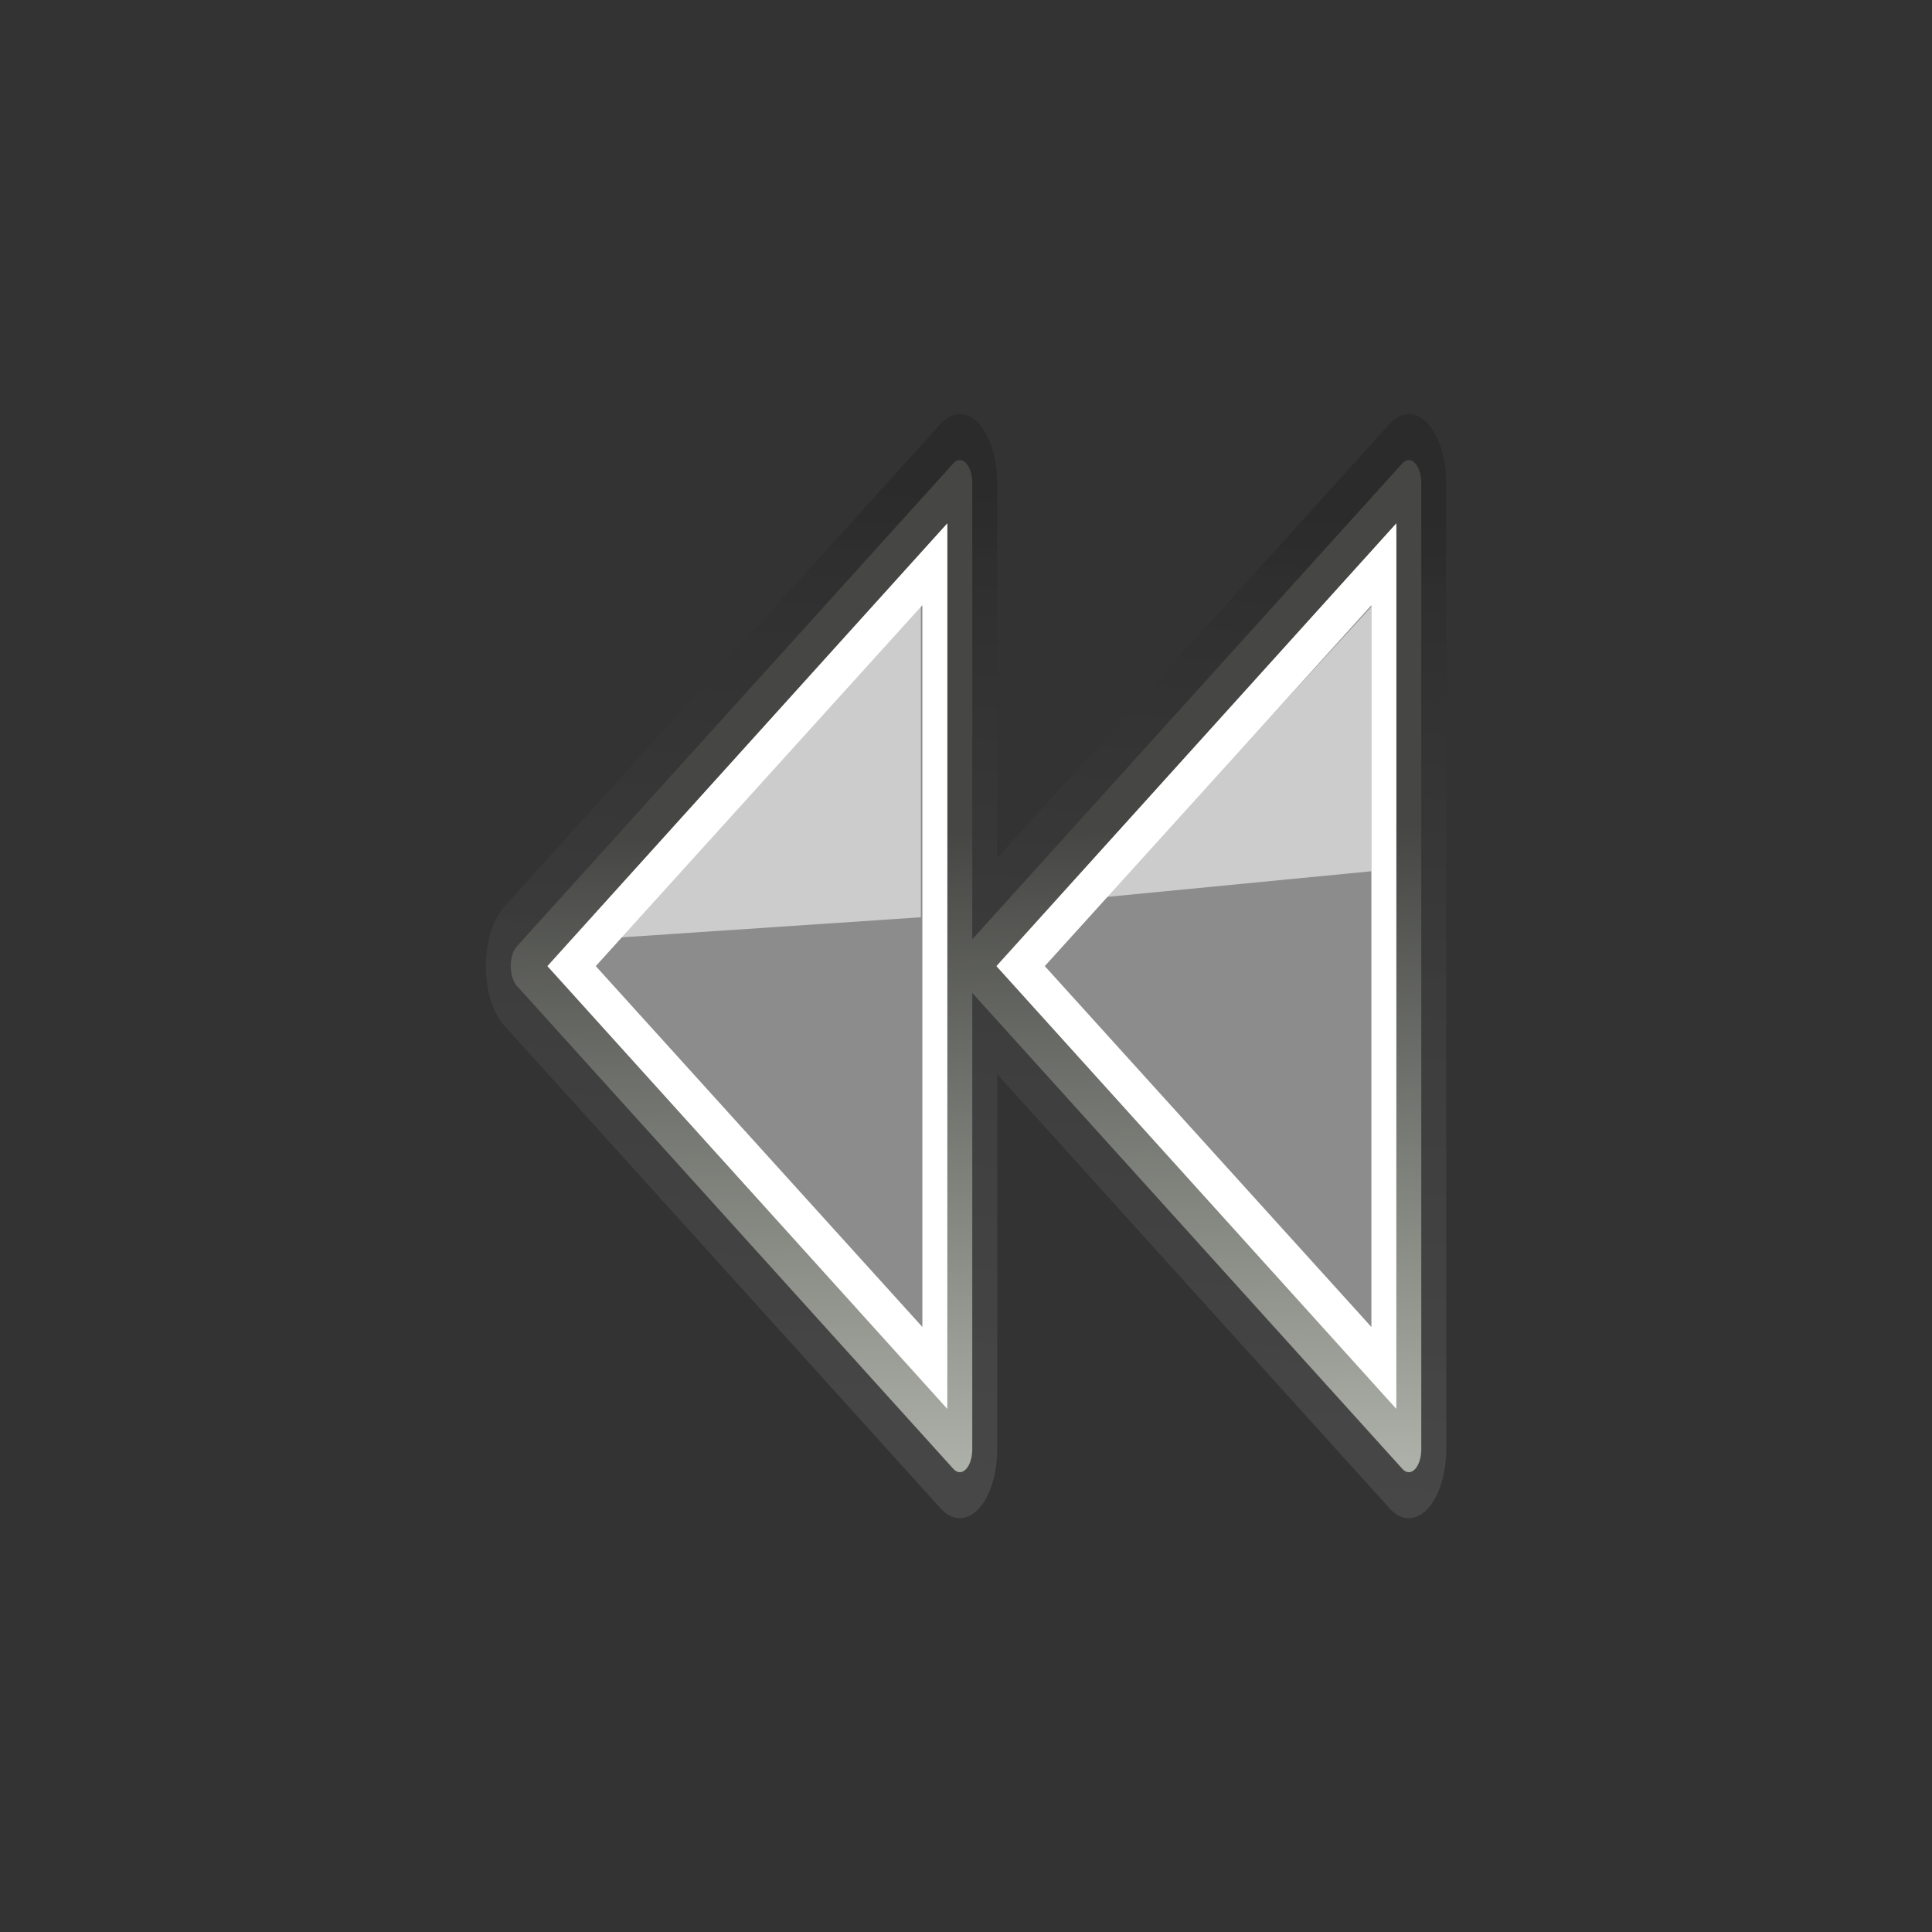 <?xml version="1.0" encoding="UTF-8" standalone="no"?>
<!DOCTYPE svg PUBLIC "-//W3C//DTD SVG 1.1//EN" "http://www.w3.org/Graphics/SVG/1.1/DTD/svg11.dtd">
<svg width="100%" height="100%" viewBox="0 0 48 48" version="1.1" xmlns="http://www.w3.org/2000/svg" xmlns:xlink="http://www.w3.org/1999/xlink" xml:space="preserve" style="fill-rule:evenodd;clip-rule:evenodd;stroke-linecap:square;stroke-linejoin:round;">
    <rect x="0" y="0" width="48" height="48" fill="#333333" stroke="none"/>
    <g id="Layer-1" transform="matrix(0.998,0,0,1,0.081,0)">
        <g id="path1441" transform="matrix(0.621,0,0,1.143,9.219,-3.429)">
            <path d="M23.5,13.5L6,24L23.5,34.5L23.5,13.5ZM41.5,13.5L24,24L41.5,34.5L41.5,13.5Z" style="fill:none;stroke:url(#_Linear1);stroke-width:3px;"/>
        </g>
        <g id="path5515" transform="matrix(0.621,0,0,1.143,9.219,-3.429)">
            <path d="M23.5,13.5L6,24L23.5,34.5L23.5,13.5Z" style="fill:url(#_Radial2);"/>
        </g>
        <g id="use5517" transform="matrix(0.621,0,0,1.143,9.219,-3.429)">
            <path d="M41.5,13.5L24,24L41.5,34.5L41.5,13.5Z" style="fill:url(#_Radial3);"/>
        </g>
        <g id="path2915" transform="matrix(0.621,0,0,1.143,9.219,-3.429)">
            <path d="M41.5,13.5L40.313,14.219L41.5,14.094L41.5,13.5ZM23.5,13.75L23.032,13.781L19.063,16.156L23.5,15.75L23.5,13.75Z" style="fill:url(#_Linear4);"/>
        </g>
        <g id="path5521" transform="matrix(0.621,0,0,1.143,9.219,-3.429)">
            <path d="M23.5,13.5L6,24L23.5,34.5L23.5,13.5ZM41.5,13.5L24,24L41.5,34.5L41.5,13.5Z" style="fill:rgb(140,140,140);stroke:url(#_Linear5);stroke-width:1px;"/>
        </g>
        <g id="path5525" transform="matrix(0.621,0,0,1.143,9.219,-3.429)">
            <path d="M23,14.375L6.969,24L23,33.625L23,14.375ZM41,14.375L24.969,24L41,33.625L41,14.375ZM22,16.156L22,31.844L8.907,24L22,16.156ZM40,16.156L40,31.844L26.907,24L40,16.156Z" style="fill:white;"/>
        </g>
        <g id="path3197" transform="matrix(0.621,0,0,1.143,9.219,-3.429)">
            <path d="M9.938,23.375L21.938,16.188L21.938,22.938L9.938,23.375Z" style="fill:white;fill-opacity:0.561;"/>
        </g>
        <g id="path4072" transform="matrix(0.621,0,0,1.143,9.219,-3.429)">
            <path d="M29.313,22.5L40,16.188L40,21.938L29.313,22.5Z" style="fill:white;fill-opacity:0.561;"/>
        </g>
    </g>
    <defs>
        <linearGradient id="_Linear1" x1="0" y1="0" x2="1" y2="0" gradientUnits="userSpaceOnUse" gradientTransform="matrix(-0.726,22.341,-22.341,-0.726,24.476,13.659)"><stop offset="0" style="stop-color:black;stop-opacity:0.15"/><stop offset="1" style="stop-color:white;stop-opacity:0.099"/></linearGradient>
        <radialGradient id="_Radial2" cx="0" cy="0" r="1" gradientUnits="userSpaceOnUse" gradientTransform="matrix(1.948,-8.717,18.637,4.165,20.58,27.315)"><stop offset="0" style="stop-color:white;stop-opacity:1"/><stop offset="1" style="stop-color:rgb(211,215,207);stop-opacity:1"/></radialGradient>
        <radialGradient id="_Radial3" cx="0" cy="0" r="1" gradientUnits="userSpaceOnUse" gradientTransform="matrix(1.948,-8.717,18.637,4.165,38.58,27.315)"><stop offset="0" style="stop-color:white;stop-opacity:1"/><stop offset="1" style="stop-color:rgb(211,215,207);stop-opacity:1"/></radialGradient>
        <linearGradient id="_Linear4" x1="0" y1="0" x2="1" y2="0" gradientUnits="userSpaceOnUse" gradientTransform="matrix(0.237,2.188,-2.188,0.237,4.44,15.688)"><stop offset="0" style="stop-color:black;stop-opacity:0.07"/><stop offset="1" style="stop-color:white;stop-opacity:0"/></linearGradient>
        <linearGradient id="_Linear5" x1="0" y1="0" x2="1" y2="0" gradientUnits="userSpaceOnUse" gradientTransform="matrix(-0.092,-13.812,13.812,-0.092,6.989,35)"><stop offset="0" style="stop-color:rgb(173,176,168);stop-opacity:1"/><stop offset="1" style="stop-color:rgb(70,71,68);stop-opacity:1"/></linearGradient>
    </defs>
</svg>

